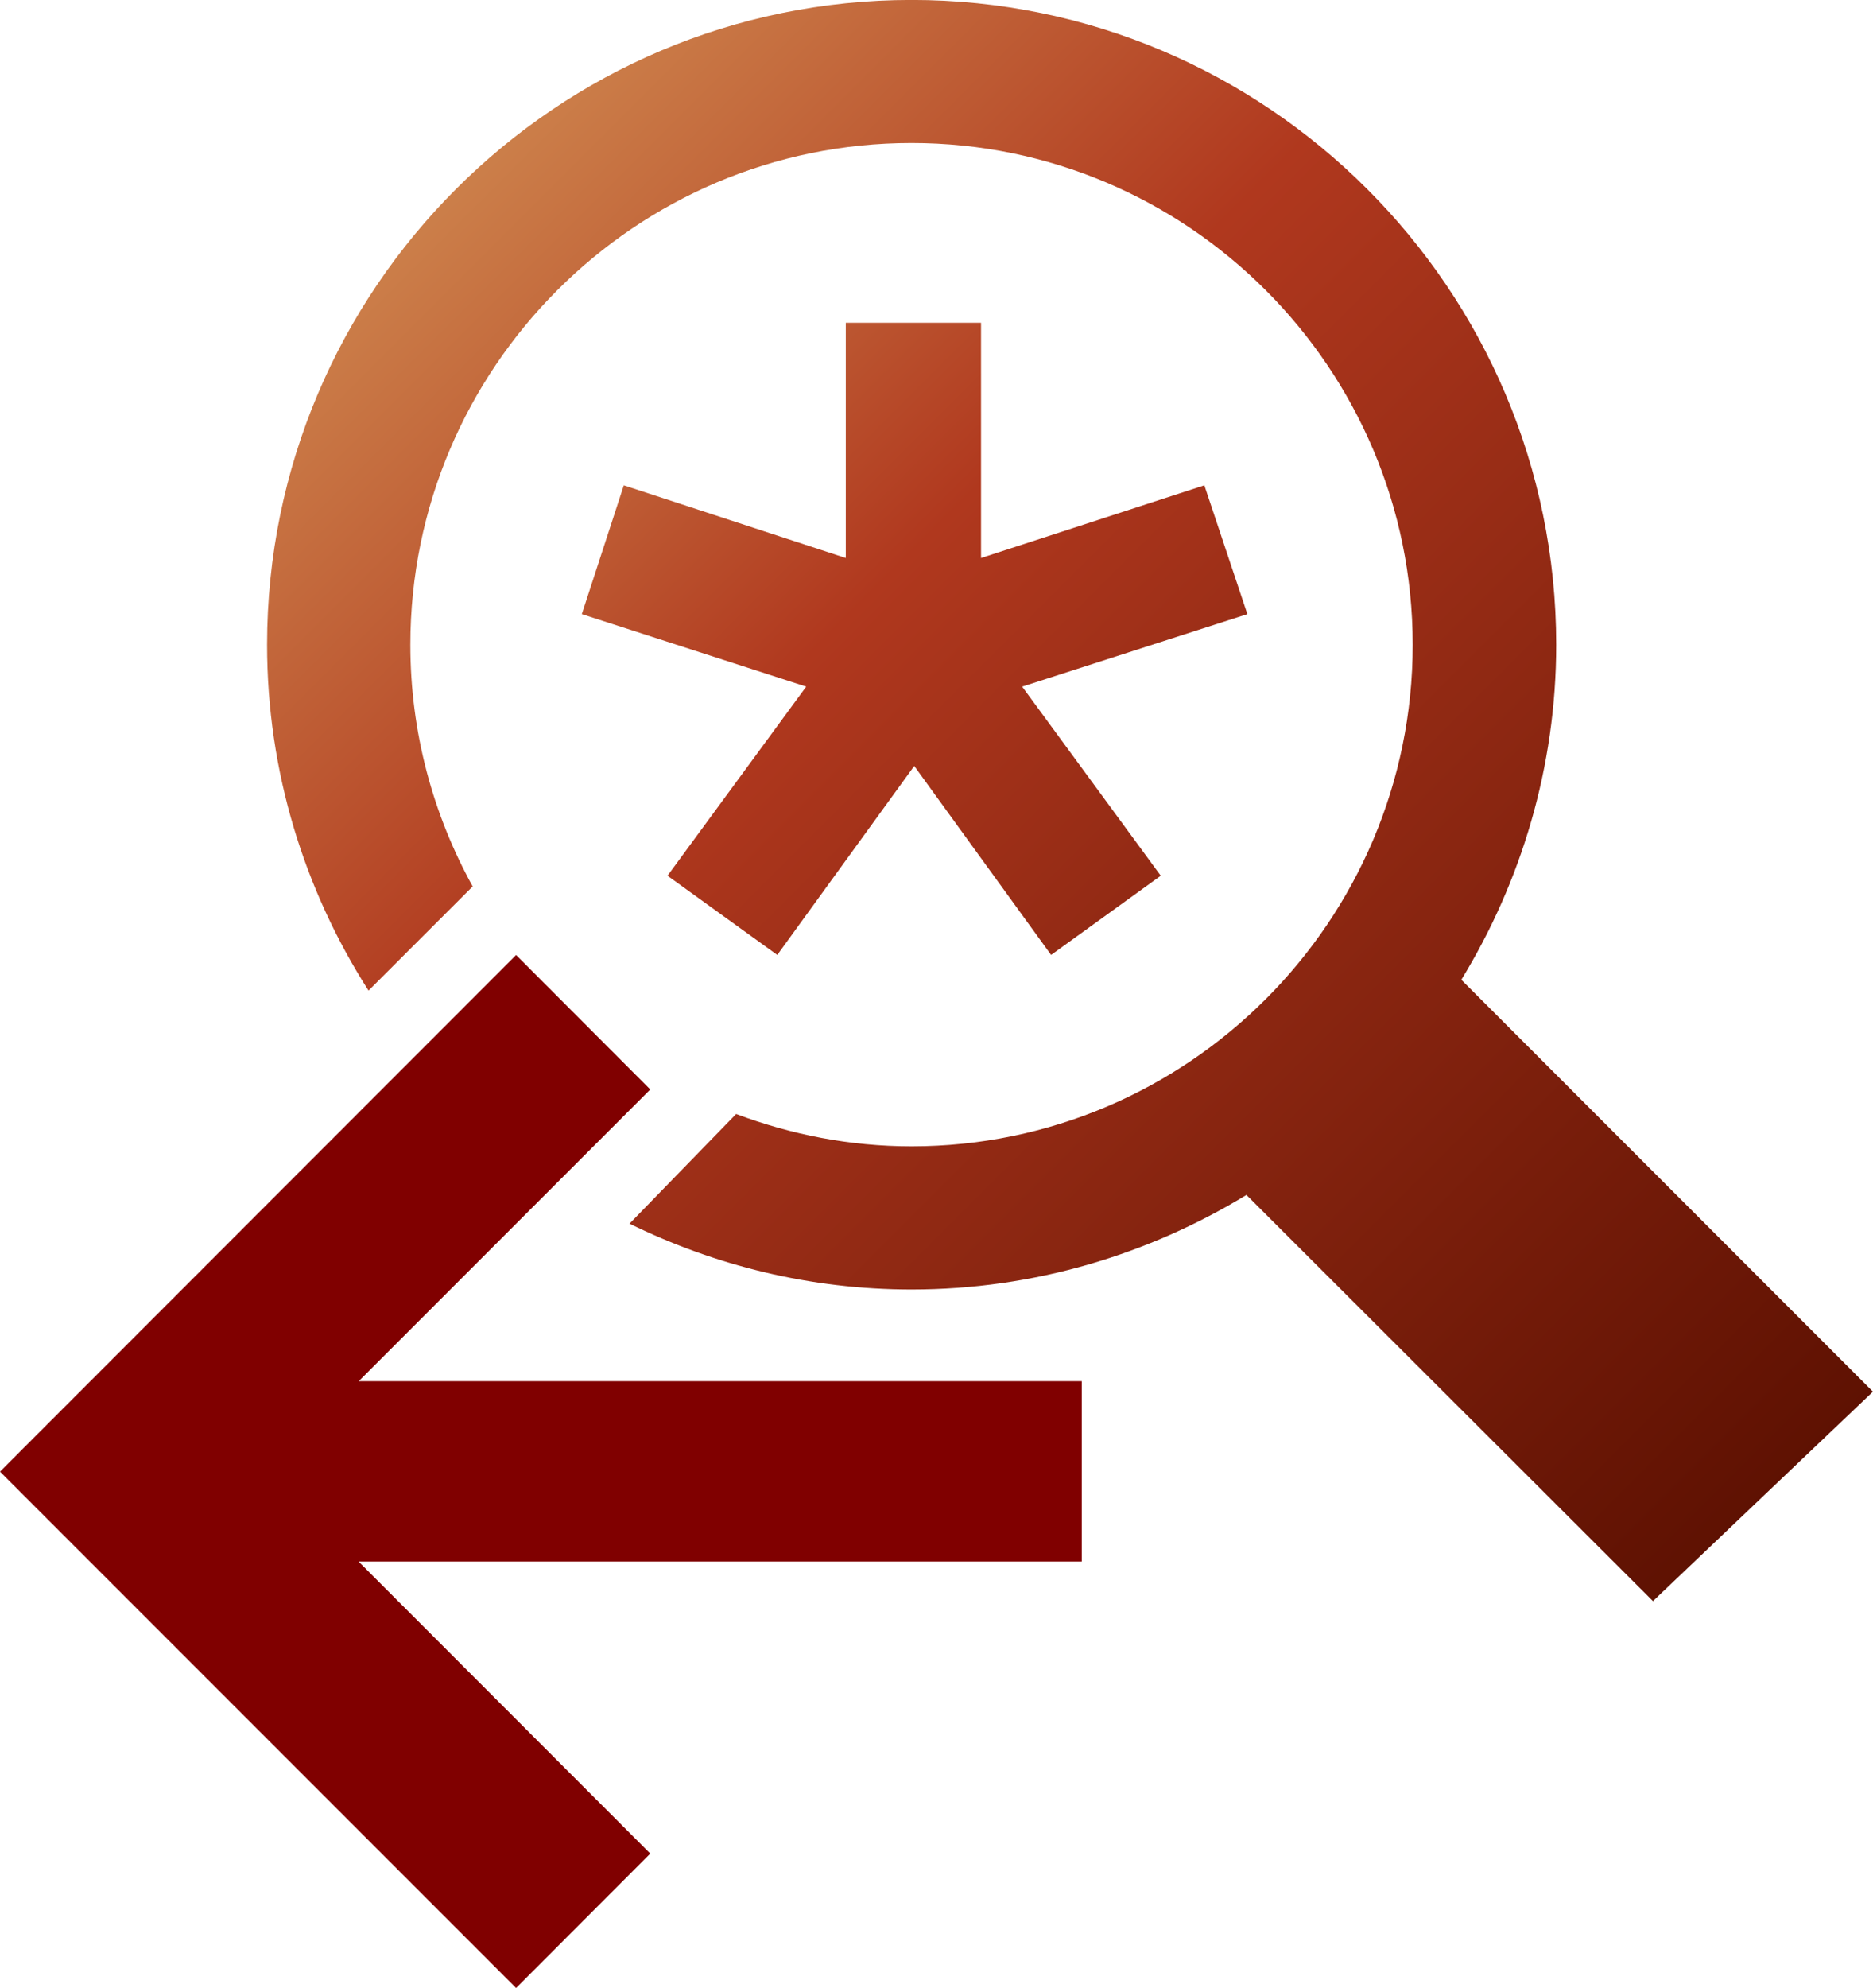 <?xml version="1.0" encoding="UTF-8"?>
<svg xmlns="http://www.w3.org/2000/svg" xmlns:xlink="http://www.w3.org/1999/xlink" contentScriptType="text/ecmascript" width="32.695" baseProfile="tiny" zoomAndPan="magnify" contentStyleType="text/css" viewBox="89.978 15.974 32.695 34.684" height="34.684" preserveAspectRatio="xMidYMid meet" version="1.1">
    <linearGradient x1="90.977" y1="12.506" x2="119.023" gradientUnits="userSpaceOnUse" y2="40.553" xlink:type="simple" xlink:actuate="onLoad" id="XMLID_3_" xlink:show="other">
        <stop stop-color="#f1de84" offset="0"/>
        <stop stop-color="#b0381e" offset="0.5"/>
        <stop stop-color="#5c1001" offset="1"/>
    </linearGradient>
    <path fill="url(#XMLID_3_)" d="M 111.752 26.688 L 107.821 27.953 L 110.24 31.252 L 108.326 32.634 L 105.937 29.337 L 103.546 32.634 L 101.63 31.252 L 104.051 27.953 L 100.134 26.688 L 100.867 24.441 L 104.742 25.709 L 104.742 21.605 L 107.103 21.605 L 107.103 25.709 L 111.001 24.441 L 111.752 26.688 z "/>
    <g>
        <linearGradient x1="43.668" gradientTransform="matrix(0 -1 1 0 1.553 53.44)" y1="87.084" x2="10.884" gradientUnits="userSpaceOnUse" y2="119.868" xlink:type="simple" xlink:actuate="onLoad" id="XMLID_4_" xlink:show="other">
            <stop stop-color="#f1de84" offset="0"/>
            <stop stop-color="#b0381e" offset="0.5"/>
            <stop stop-color="#5c1001" offset="1"/>
        </linearGradient>
        <path fill="url(#XMLID_4_)" d="M 115.487 33.067 C 116.53 31.36 117.143 29.356 117.143 27.223 C 117.143 21.018 112.092 15.973 105.89 15.973 C 99.687 15.973 94.64 21.018 94.64 27.223 C 94.64 29.444 95.296 31.511 96.411 33.256 L 98.229 31.439 C 97.538 30.187 97.141 28.751 97.141 27.223 C 97.141 22.397 101.067 18.469 105.889 18.469 C 110.71 18.469 114.638 22.397 114.638 27.223 C 114.638 32.045 110.71 35.973 105.889 35.973 C 104.811 35.973 103.783 35.767 102.828 35.409 L 100.967 37.322 C 102.455 38.051 104.122 38.471 105.889 38.471 C 108.033 38.471 110.029 37.858 111.736 36.821 L 118.832 43.907 L 122.672 40.253 L 115.487 33.067 z "/>
        <polygon fill="#800000" points="98.987,32.635 101.329,34.981 96.239,40.071 108.861,40.071 108.861,43.217 96.237,43.217    101.329,48.312 98.987,50.657 89.978,41.648  "/>
    </g>
</svg>
